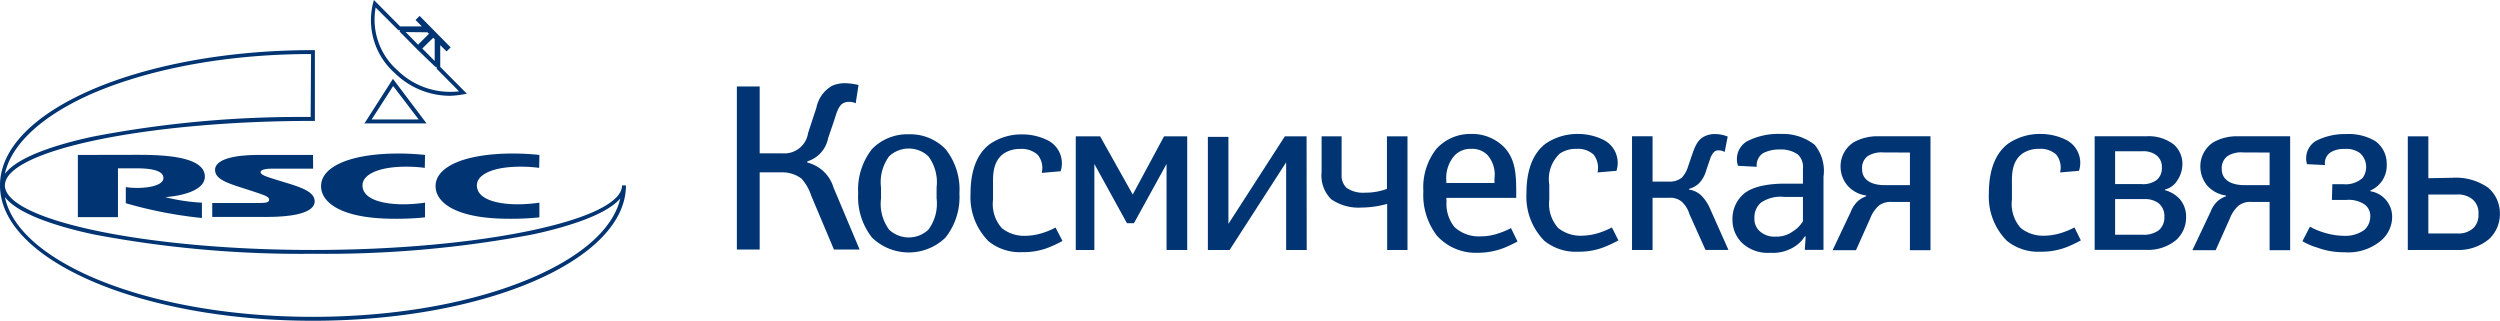 <svg id="Layer_2" data-name="Layer 2" xmlns="http://www.w3.org/2000/svg" width="229.93" height="29.5" viewBox="0 0 229.93 29.5"><defs><style>.cls-1{fill:#003472;}</style></defs><path class="cls-1" d="M29.34,15H24.39c-3,0-4.06.64-4.06,1.37,0,1,1.5,1.32,3.55,2,.88.3,1.42.45,1.42.72s-.17.33-1.1.33H20.07v1.28H25c.88,0,4.49,0,4.49-1.44,0-1-1.67-1.4-3.31-1.91-1.09-.34-1.66-.5-1.66-.77s.67-.32,1.08-.32h3.75ZM7.71,15v5.72H11.4V16.23H13c1,0,2.58.07,2.58.89s-2,1.05-3.46.84v1.48a39.44,39.44,0,0,0,7,1.36V19.39a17.29,17.29,0,0,1-3.38-.51c1.52-.11,3.65-.6,3.65-1.89,0-2-4.4-2-6.43-2Zm31.93,0a23.11,23.11,0,0,0-2.43-.13c-4.41,0-7.13,1.19-7.13,3,0,1.49,1.82,3,6.75,3a24.91,24.91,0,0,0,2.81-.13V19.39a14.68,14.68,0,0,1-2,.15c-1.6,0-3.75-.35-3.75-1.75,0-1,1.51-1.71,4-1.71.24,0,.91,0,1.73.11Zm10.52,0a22.9,22.9,0,0,0-2.42-.13c-4.4,0-7.13,1.19-7.13,3,0,1.49,1.83,3,6.75,3a24.72,24.72,0,0,0,2.8-.13V19.39a14.65,14.65,0,0,1-2,.15c-1.6,0-3.75-.35-3.75-1.75,0-1,1.51-1.71,4-1.71.24,0,.92,0,1.73.11Z" transform="translate(-0.55 -0.75)"/><path class="cls-1" d="M29.33,30.25C13.46,30.25.55,24.67.55,17.8S13.46,5.36,29.33,5.36h.18v6.51h-.18C14,11.87,1,14.59,1,17.8s13,5.94,28.34,5.94S57.76,21,57.76,17.8h.36C58.12,24.67,45.21,30.25,29.33,30.25ZM1,18.87c.57,2.79,3.43,5.4,8.17,7.44,5.4,2.31,12.55,3.58,20.14,3.58s14.75-1.27,20.14-3.58c4.67-2,7.51-4.56,8.15-7.31-1.4,1.65-5.44,2.74-8,3.3a102.36,102.36,0,0,1-20.25,1.79A102,102,0,0,1,9.12,22.3C6.47,21.73,2.3,20.59,1,18.87ZM29.16,5.72c-7.53,0-14.62,1.29-20,3.58C4.45,11.34,1.59,14,1,16.74,2.3,15,6.47,13.88,9.12,13.31a100.93,100.93,0,0,1,20-1.8ZM39.78,12.1H34.07L36.69,8Zm-5.05-.36h4.33L36.71,8.66Zm7.19-2.18a7.26,7.26,0,0,1-5.06-2.09h0a6.48,6.48,0,0,1-2-6.43l.08-.29,2.41,2.43h2l-.58-.59.37-.38L42,5.11l-.38.37-.58-.58v2l2.45,2.47-.34.06A7.85,7.85,0,0,1,41.92,9.56ZM37.1,7.21a6.92,6.92,0,0,0,5.67,1.94L40.71,7.07V6.9l-.12,0L39,5.37h0L37.3,3.65l.05-.12h-.16L35.1,1.44a6.21,6.21,0,0,0,2,5.77Zm2.29-2,1.14,1.15v-2l-.13-.14ZM37.86,3.7,39,4.86l1-1-.14-.14Z" transform="translate(-0.55 -0.75)"/><path class="cls-1" d="M223.89,18.64h2.6a2.11,2.11,0,0,1,1.47.45,1.62,1.62,0,0,1,.54,1.35,1.7,1.7,0,0,1-.45,1.27,2,2,0,0,1-1.5.51h-2.66Zm0-1.5V13.29H222V23.74h4.47a4.37,4.37,0,0,0,3-1,3.13,3.13,0,0,0,1-2.34,3.1,3.1,0,0,0-1.07-2.38,5.18,5.18,0,0,0-3.31-.92Zm-8.87,2h1.31a2.65,2.65,0,0,1,1.63.37,1.29,1.29,0,0,1,.59,1.14A1.66,1.66,0,0,1,218,21.9a3,3,0,0,1-1.87.54,6.57,6.57,0,0,1-2-.35A6.45,6.45,0,0,1,213,21.6l-.69,1.33a5.57,5.57,0,0,0,1.33.58,7,7,0,0,0,2.53.44,4.68,4.68,0,0,0,3.39-1.09,2.87,2.87,0,0,0,1-2.12,2.37,2.37,0,0,0-2-2.4v-.07a2.49,2.49,0,0,0,1.5-2.42A2.54,2.54,0,0,0,219,13.72a4.82,4.82,0,0,0-2.68-.64,5.83,5.83,0,0,0-2.79.64,1.88,1.88,0,0,0-.8,2.13l1.66.08a1.17,1.17,0,0,1,.56-1.2,2.37,2.37,0,0,1,1.26-.28,2.1,2.1,0,0,1,1.38.37,1.72,1.72,0,0,1,.26,2.29,2.33,2.33,0,0,1-1.79.58h-1Zm-5.73-4.36v3H207c-1.2,0-2.11-.45-2.11-1.48a1.36,1.36,0,0,1,.54-1.2,2.35,2.35,0,0,1,1.44-.33Zm1.89-1.5h-4.87a4.5,4.5,0,0,0-2.17.54,2.64,2.64,0,0,0-1.22,2.25,2.75,2.75,0,0,0,.66,1.78,2.8,2.8,0,0,0,1.7.88v.07a2.46,2.46,0,0,0-.75.43,2.57,2.57,0,0,0-.67,1l-1.67,3.53h2.14l1.31-2.93a3,3,0,0,1,.8-1.17,1.74,1.74,0,0,1,1.18-.34h1.67v4.44h1.89Zm-16.1,5.78h2.69a2.08,2.08,0,0,1,1.31.38,1.52,1.52,0,0,1,.53,1.29,1.54,1.54,0,0,1-.49,1.18,2.27,2.27,0,0,1-1.46.43h-2.58Zm0-4.4h2.52a2,2,0,0,1,1.24.34,1.33,1.33,0,0,1,.54,1.16,1.4,1.4,0,0,1-.47,1.14,2.1,2.1,0,0,1-1.42.38h-2.41Zm-1.88,9.07h4.72a4.07,4.07,0,0,0,2.77-.9,2.8,2.8,0,0,0,.92-2.12,2.47,2.47,0,0,0-.58-1.65,2.89,2.89,0,0,0-1.37-.82v-.06a1.82,1.82,0,0,0,1.13-.82,2.7,2.7,0,0,0,.48-1.52,2.37,2.37,0,0,0-.78-1.79,3.79,3.79,0,0,0-2.48-.77H193.2Zm-1.86-2.06a7.24,7.24,0,0,1-1.2.5,5.44,5.44,0,0,1-1.63.26,3.28,3.28,0,0,1-2.11-.71,3.31,3.31,0,0,1-.81-2.6v-1.4c0-.79-.07-2.12,1-2.87a2.66,2.66,0,0,1,1.5-.41,2.15,2.15,0,0,1,1.57.52,1.91,1.91,0,0,1,.36,1.65l1.74-.15a2.36,2.36,0,0,0-1.16-2.83,5.26,5.26,0,0,0-2.34-.56,5.18,5.18,0,0,0-3,.88c-1.55,1.16-1.79,3.2-1.79,4.61a5.75,5.75,0,0,0,1.66,4.34,4.57,4.57,0,0,0,3.09,1,6.38,6.38,0,0,0,2.45-.44,12.55,12.55,0,0,0,1.26-.6Zm-15.13-6.89v3h-2.3c-1.2,0-2.1-.45-2.1-1.48a1.35,1.35,0,0,1,.53-1.2,2.42,2.42,0,0,1,1.44-.33Zm1.89-1.5h-4.88a4.55,4.55,0,0,0-2.16.54,2.63,2.63,0,0,0-1.23,2.25,2.7,2.7,0,0,0,.67,1.78,2.77,2.77,0,0,0,1.69.88v.07a2.46,2.46,0,0,0-.75.43,2.69,2.69,0,0,0-.67,1l-1.67,3.53h2.15l1.31-2.93a3,3,0,0,1,.79-1.17,1.81,1.81,0,0,1,1.18-.34h1.68v4.44h1.89Zm-11.73,7.82a2.82,2.82,0,0,1-.94.94,2.48,2.48,0,0,1-1.55.47,2,2,0,0,1-1.43-.45,1.48,1.48,0,0,1-.54-1.24,1.79,1.79,0,0,1,.58-1.42,3.2,3.2,0,0,1,2.16-.54h1.72Zm.17,2.63h1.72V17a3.77,3.77,0,0,0-.81-2.93,4.71,4.71,0,0,0-3.09-1,6.3,6.3,0,0,0-3.14.68A1.9,1.9,0,0,0,160.4,16l1.72.09a1.33,1.33,0,0,1,.58-1.25,3.19,3.19,0,0,1,1.55-.34,2.66,2.66,0,0,1,1.67.47,1.6,1.6,0,0,1,.45,1.31v1.36h-1.63c-2.32,0-3.31.55-3.74.88a3,3,0,0,0-1.11,2.42,2.94,2.94,0,0,0,1,2.26,3.48,3.48,0,0,0,2.49.8,3.69,3.69,0,0,0,2-.44,3,3,0,0,0,1.16-1.07h.08Zm-14-10.45h-1.89V23.74h1.89v-4.8h1.53a1.7,1.7,0,0,1,1.11.32,2.5,2.5,0,0,1,.75,1.18l1.48,3.3h2.11l-1.72-3.86a3.92,3.92,0,0,0-.75-1.12,2.05,2.05,0,0,0-1.16-.57v-.07a2.11,2.11,0,0,0,.94-.53,2.82,2.82,0,0,0,.65-1.19l.34-1a1.76,1.76,0,0,1,.37-.67.55.55,0,0,1,.43-.15,1,1,0,0,1,.55.15l.28-1.42a3.15,3.15,0,0,0-1.2-.23,2,2,0,0,0-.79.15c-.48.19-.86.49-1.25,1.65l-.41,1.2a2.6,2.6,0,0,1-.56,1,1.76,1.76,0,0,1-1.24.37h-1.46Zm-3.74,8.39a7.62,7.62,0,0,1-1.2.5,5.56,5.56,0,0,1-1.64.26,3.27,3.27,0,0,1-2.1-.71,3.32,3.32,0,0,1-.82-2.6v-1.4a3.19,3.19,0,0,1,1-2.87,2.68,2.68,0,0,1,1.5-.41,2.15,2.15,0,0,1,1.57.52,2,2,0,0,1,.37,1.65l1.74-.15a2.37,2.37,0,0,0-1.16-2.83,5.3,5.3,0,0,0-2.34-.56,5.22,5.22,0,0,0-3,.88c-1.54,1.16-1.78,3.2-1.78,4.61a5.77,5.77,0,0,0,1.65,4.34,4.58,4.58,0,0,0,3.1,1,6.33,6.33,0,0,0,2.44-.44,11.81,11.81,0,0,0,1.27-.6Zm-15.23-4.09v-.24a3.14,3.14,0,0,1,.69-2.21,2,2,0,0,1,1.57-.69,2,2,0,0,1,1.48.52,2.71,2.71,0,0,1,.69,2.19v.43Zm0,1.37H140v-.47c0-1.68-.06-3.06-1.09-4.17a4.12,4.12,0,0,0-3.07-1.24,4.2,4.2,0,0,0-3.18,1.37,5.72,5.72,0,0,0-1.2,3.89,6.15,6.15,0,0,0,1.25,4.1A4.81,4.81,0,0,0,136.41,24a6.68,6.68,0,0,0,2.44-.44,11.81,11.81,0,0,0,1.27-.6l-.6-1.23a7.62,7.62,0,0,1-1.2.5,5.11,5.11,0,0,1-1.64.26,3.28,3.28,0,0,1-2.36-.86,3.38,3.38,0,0,1-.73-2.34ZM130,13.29h-1.89v4.83a5.58,5.58,0,0,1-2,.35,2.71,2.71,0,0,1-1.7-.43,1.54,1.54,0,0,1-.47-1.21V13.29H122.1v3.29a3.06,3.06,0,0,0,.88,2.49,4.4,4.4,0,0,0,2.77.77,9.07,9.07,0,0,0,2.38-.34v4.24H130Zm-9.28,0h-2l-5.19,8.05v-8h-1.89V23.74h2l5.2-8.06v8.06h1.89ZM99.49,23.74h1.71V15.83l3,5.45h.64l3-5.45v7.91h1.9V13.29h-2.13l-2.88,5.35-3-5.35H99.49Zm-1.86-2.06a7.24,7.24,0,0,1-1.2.5,5.44,5.44,0,0,1-1.63.26,3.28,3.28,0,0,1-2.11-.71,3.31,3.31,0,0,1-.81-2.6v-1.4c0-.79-.06-2.12,1-2.87a2.71,2.71,0,0,1,1.51-.41A2.16,2.16,0,0,1,96,15a1.91,1.91,0,0,1,.36,1.65l1.74-.15a2.37,2.37,0,0,0-1.16-2.83,5.26,5.26,0,0,0-2.34-.56,5.18,5.18,0,0,0-3,.88c-1.55,1.16-1.79,3.2-1.79,4.61a5.75,5.75,0,0,0,1.66,4.34,4.56,4.56,0,0,0,3.09,1A6.25,6.25,0,0,0,97,23.51a11,11,0,0,0,1.27-.6ZM86.69,19a4,4,0,0,1-.76,2.88,2.64,2.64,0,0,1-3.6,0A4,4,0,0,1,81.58,19V18a4,4,0,0,1,.75-2.88,2.64,2.64,0,0,1,3.6,0A4,4,0,0,1,86.69,18Zm-2.56-5.9a4.53,4.53,0,0,0-3.37,1.35,6,6,0,0,0-1.28,4.08,6,6,0,0,0,1.28,4.08,4.86,4.86,0,0,0,6.74,0,6,6,0,0,0,1.29-4.08,5.93,5.93,0,0,0-1.29-4.08,4.53,4.53,0,0,0-3.37-1.35M70.42,8.7h-2.1v15h2.1v-7.1h2a2.94,2.94,0,0,1,1.85.58,4.53,4.53,0,0,1,.9,1.59l2.08,4.93h2.36L77.21,18a3.35,3.35,0,0,0-2.41-2.3v-.11a2.77,2.77,0,0,0,1.91-2.12l.54-1.59c.17-.47.33-1.27.77-1.59a1.07,1.07,0,0,1,.61-.17,1.28,1.28,0,0,1,.62.13l.26-1.68a6,6,0,0,0-1.21-.17,3,3,0,0,0-1.22.24,3,3,0,0,0-1.44,2l-.77,2.35a2.19,2.19,0,0,1-2.36,1.86H70.42Z" transform="translate(-0.55 -0.75)"/></svg>